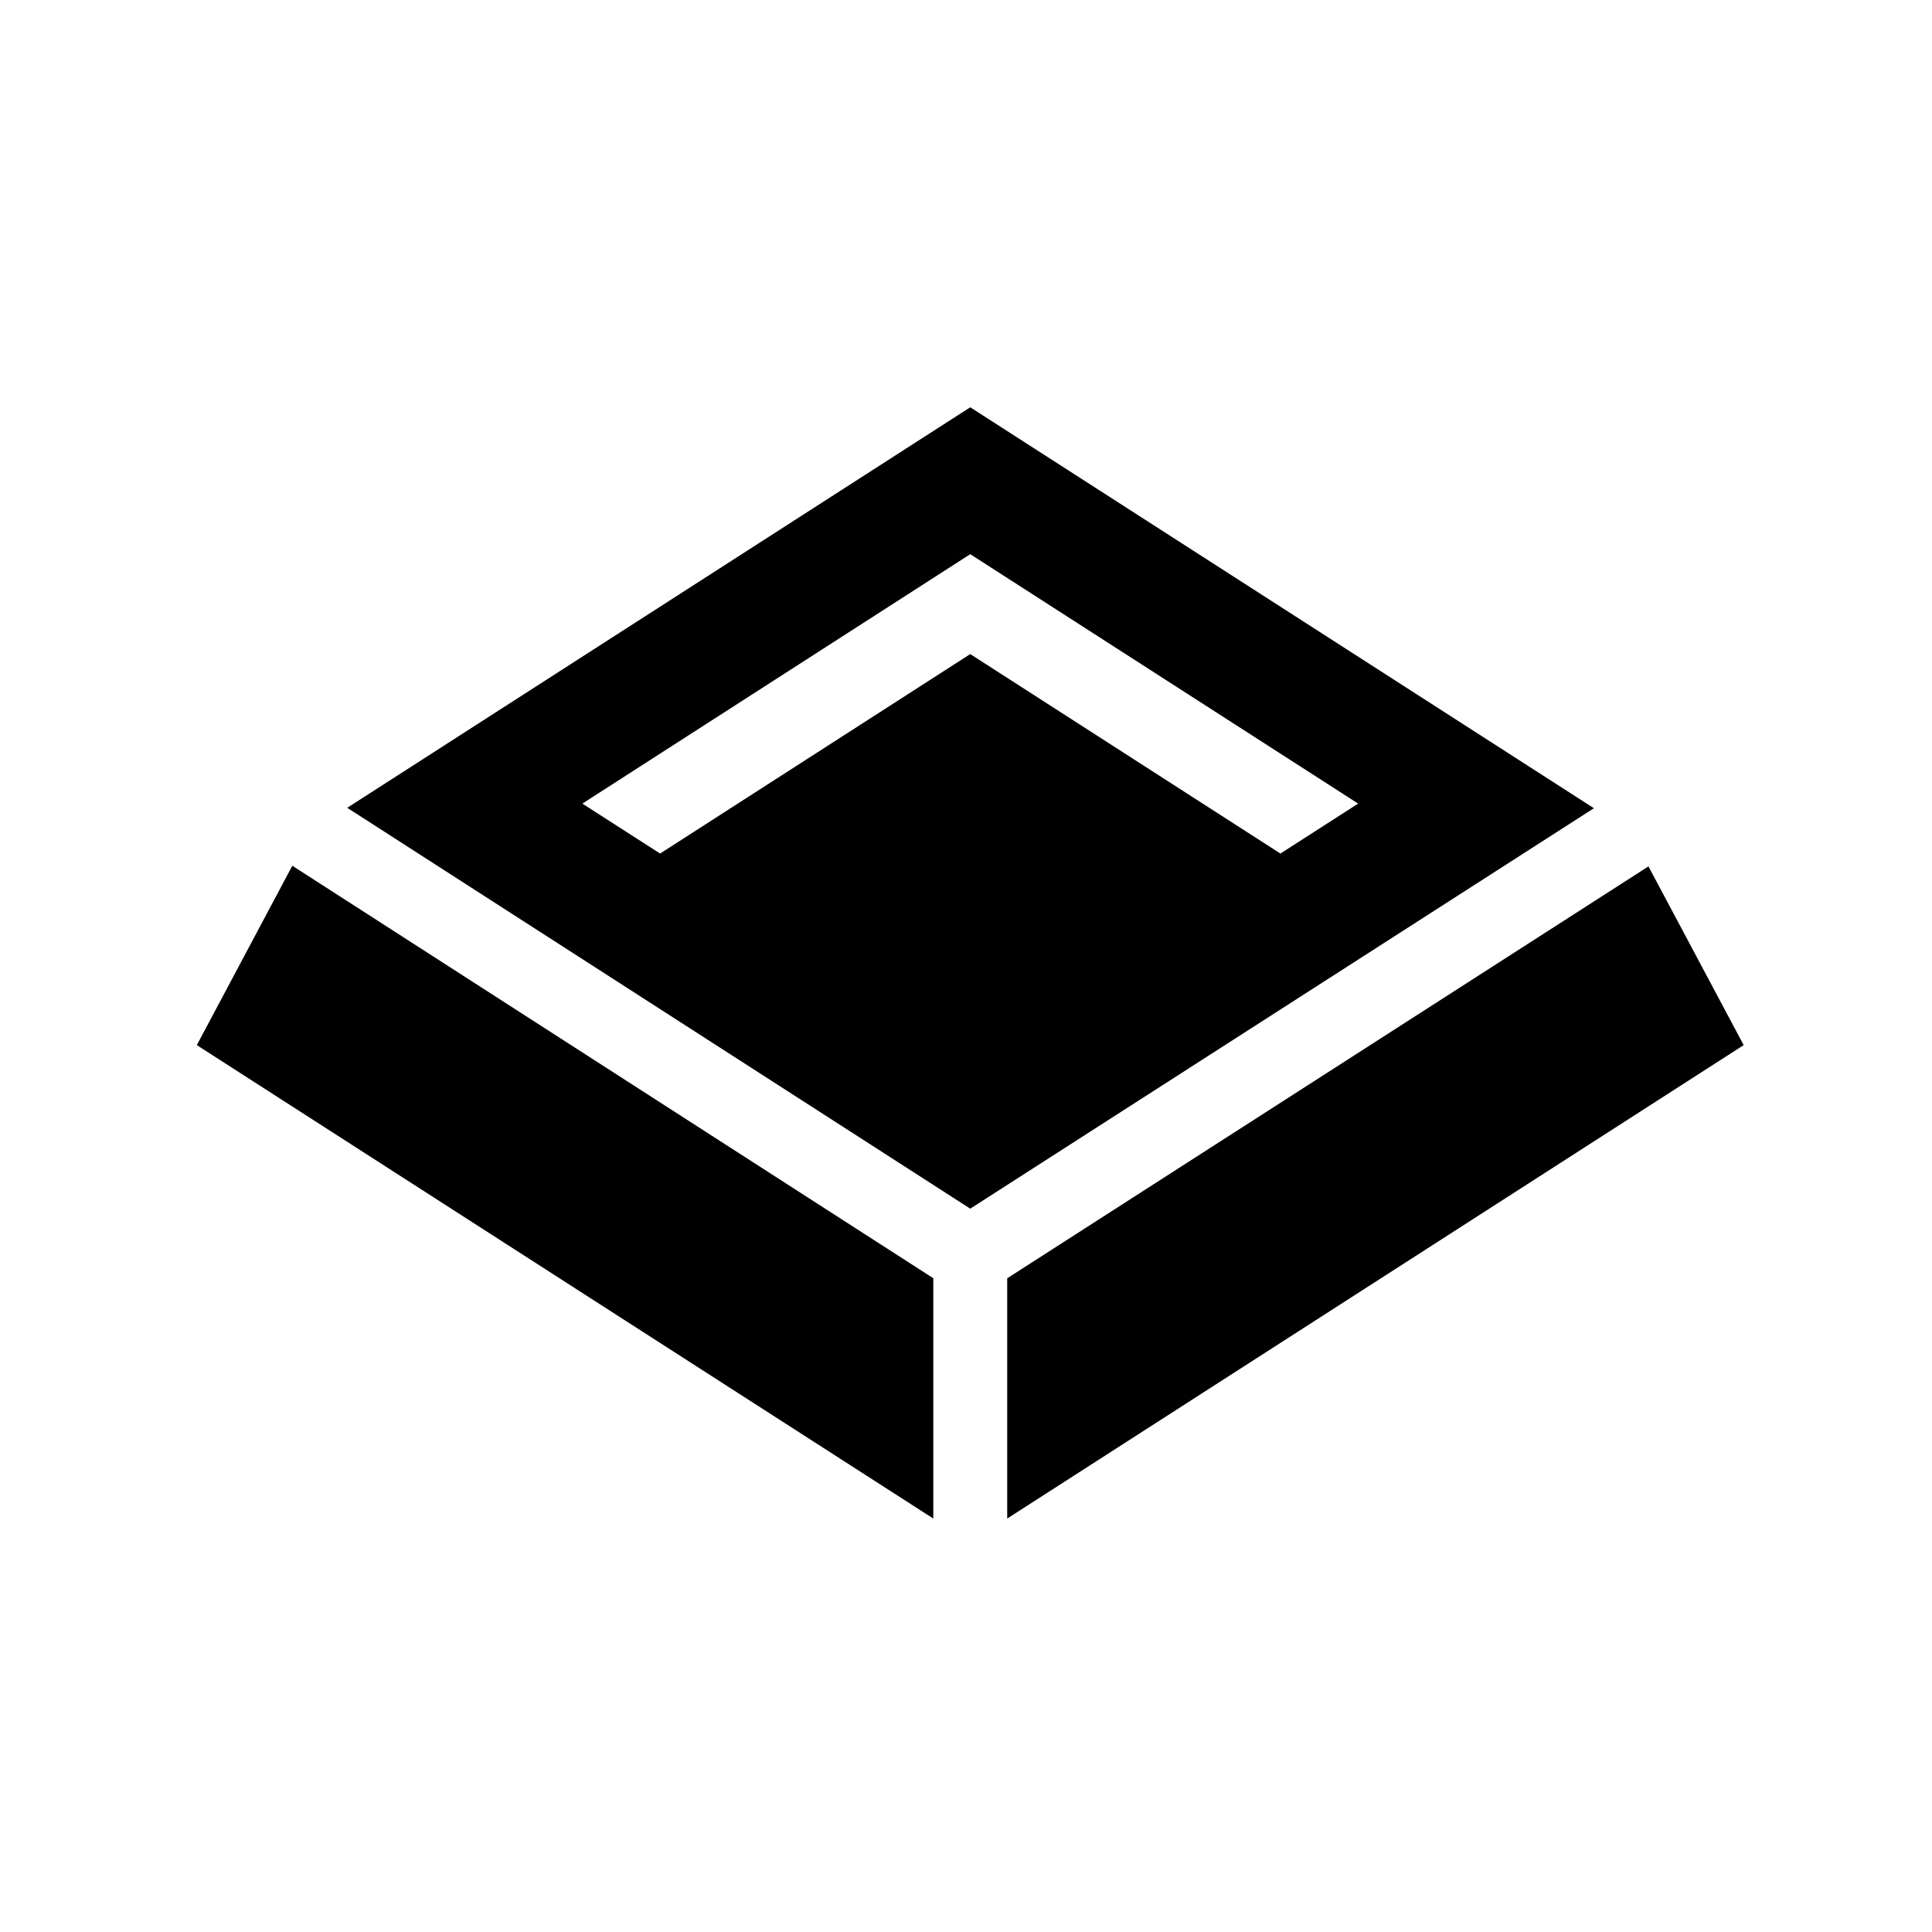 <svg xmlns="http://www.w3.org/2000/svg" version="1.1" xmlns:xlink="http://www.w3.org/1999/xlink" xmlns:svgjs="http://svgjs.dev/svgjs" width="128" height="128" viewBox="0 0 128 128"><g transform="matrix(0.805,0,0,0.805,12.761,26.766)"><svg viewBox="0 0 95 69" data-background-color="#ffffff" preserveAspectRatio="xMidYMid meet" height="92" width="128" xmlns="http://www.w3.org/2000/svg" xmlns:xlink="http://www.w3.org/1999/xlink"><g id="tight-bounds" transform="matrix(1,0,0,1,-0.24,0.203)"><svg viewBox="0 0 95.481 68.594" height="68.594" width="95.481"><g><svg viewBox="0 0 95.481 68.594" height="68.594" width="95.481"><g><svg viewBox="0 0 95.481 68.594" height="68.594" width="95.481"><g><svg viewBox="0 0 95.481 68.594" height="68.594" width="95.481"><g><svg viewBox="0 0 95.481 68.594" height="68.594" width="95.481"><g><svg viewBox="0 0 95.481 68.594" height="68.594" width="95.481"><g><svg xmlns="http://www.w3.org/2000/svg" xmlns:xlink="http://www.w3.org/1999/xlink" version="1.1" x="0" y="0" viewBox="0 14.08 100 71.84" enable-background="new 0 0 100 100" xml:space="preserve" height="68.594" width="95.481" class="icon-icon-0" data-fill-palette-color="accent" id="icon-0"><polygon points="93.844,43.76 52.389,70.388 52.389,85.92 100,55.314 " fill="#000000" data-fill-palette-color="accent"></polygon><polygon points="0,55.314 47.611,85.92 47.611,70.384 6.174,43.718 " fill="#000000" data-fill-palette-color="accent"></polygon><path d="M50 14.08L9.724 39.972 50 65.887l40.318-25.888L50 14.08zM50 30.034L29.95 42.929l-5.027-3.228L50 23.576l25.077 16.125-5.026 3.228L50 30.034z" fill="#000000" data-fill-palette-color="accent"></path></svg></g></svg></g></svg></g></svg></g></svg></g><g></g></svg></g><defs></defs></svg><rect width="95.481" height="68.594" fill="none" stroke="none" visibility="hidden"></rect></g></svg></g></svg>